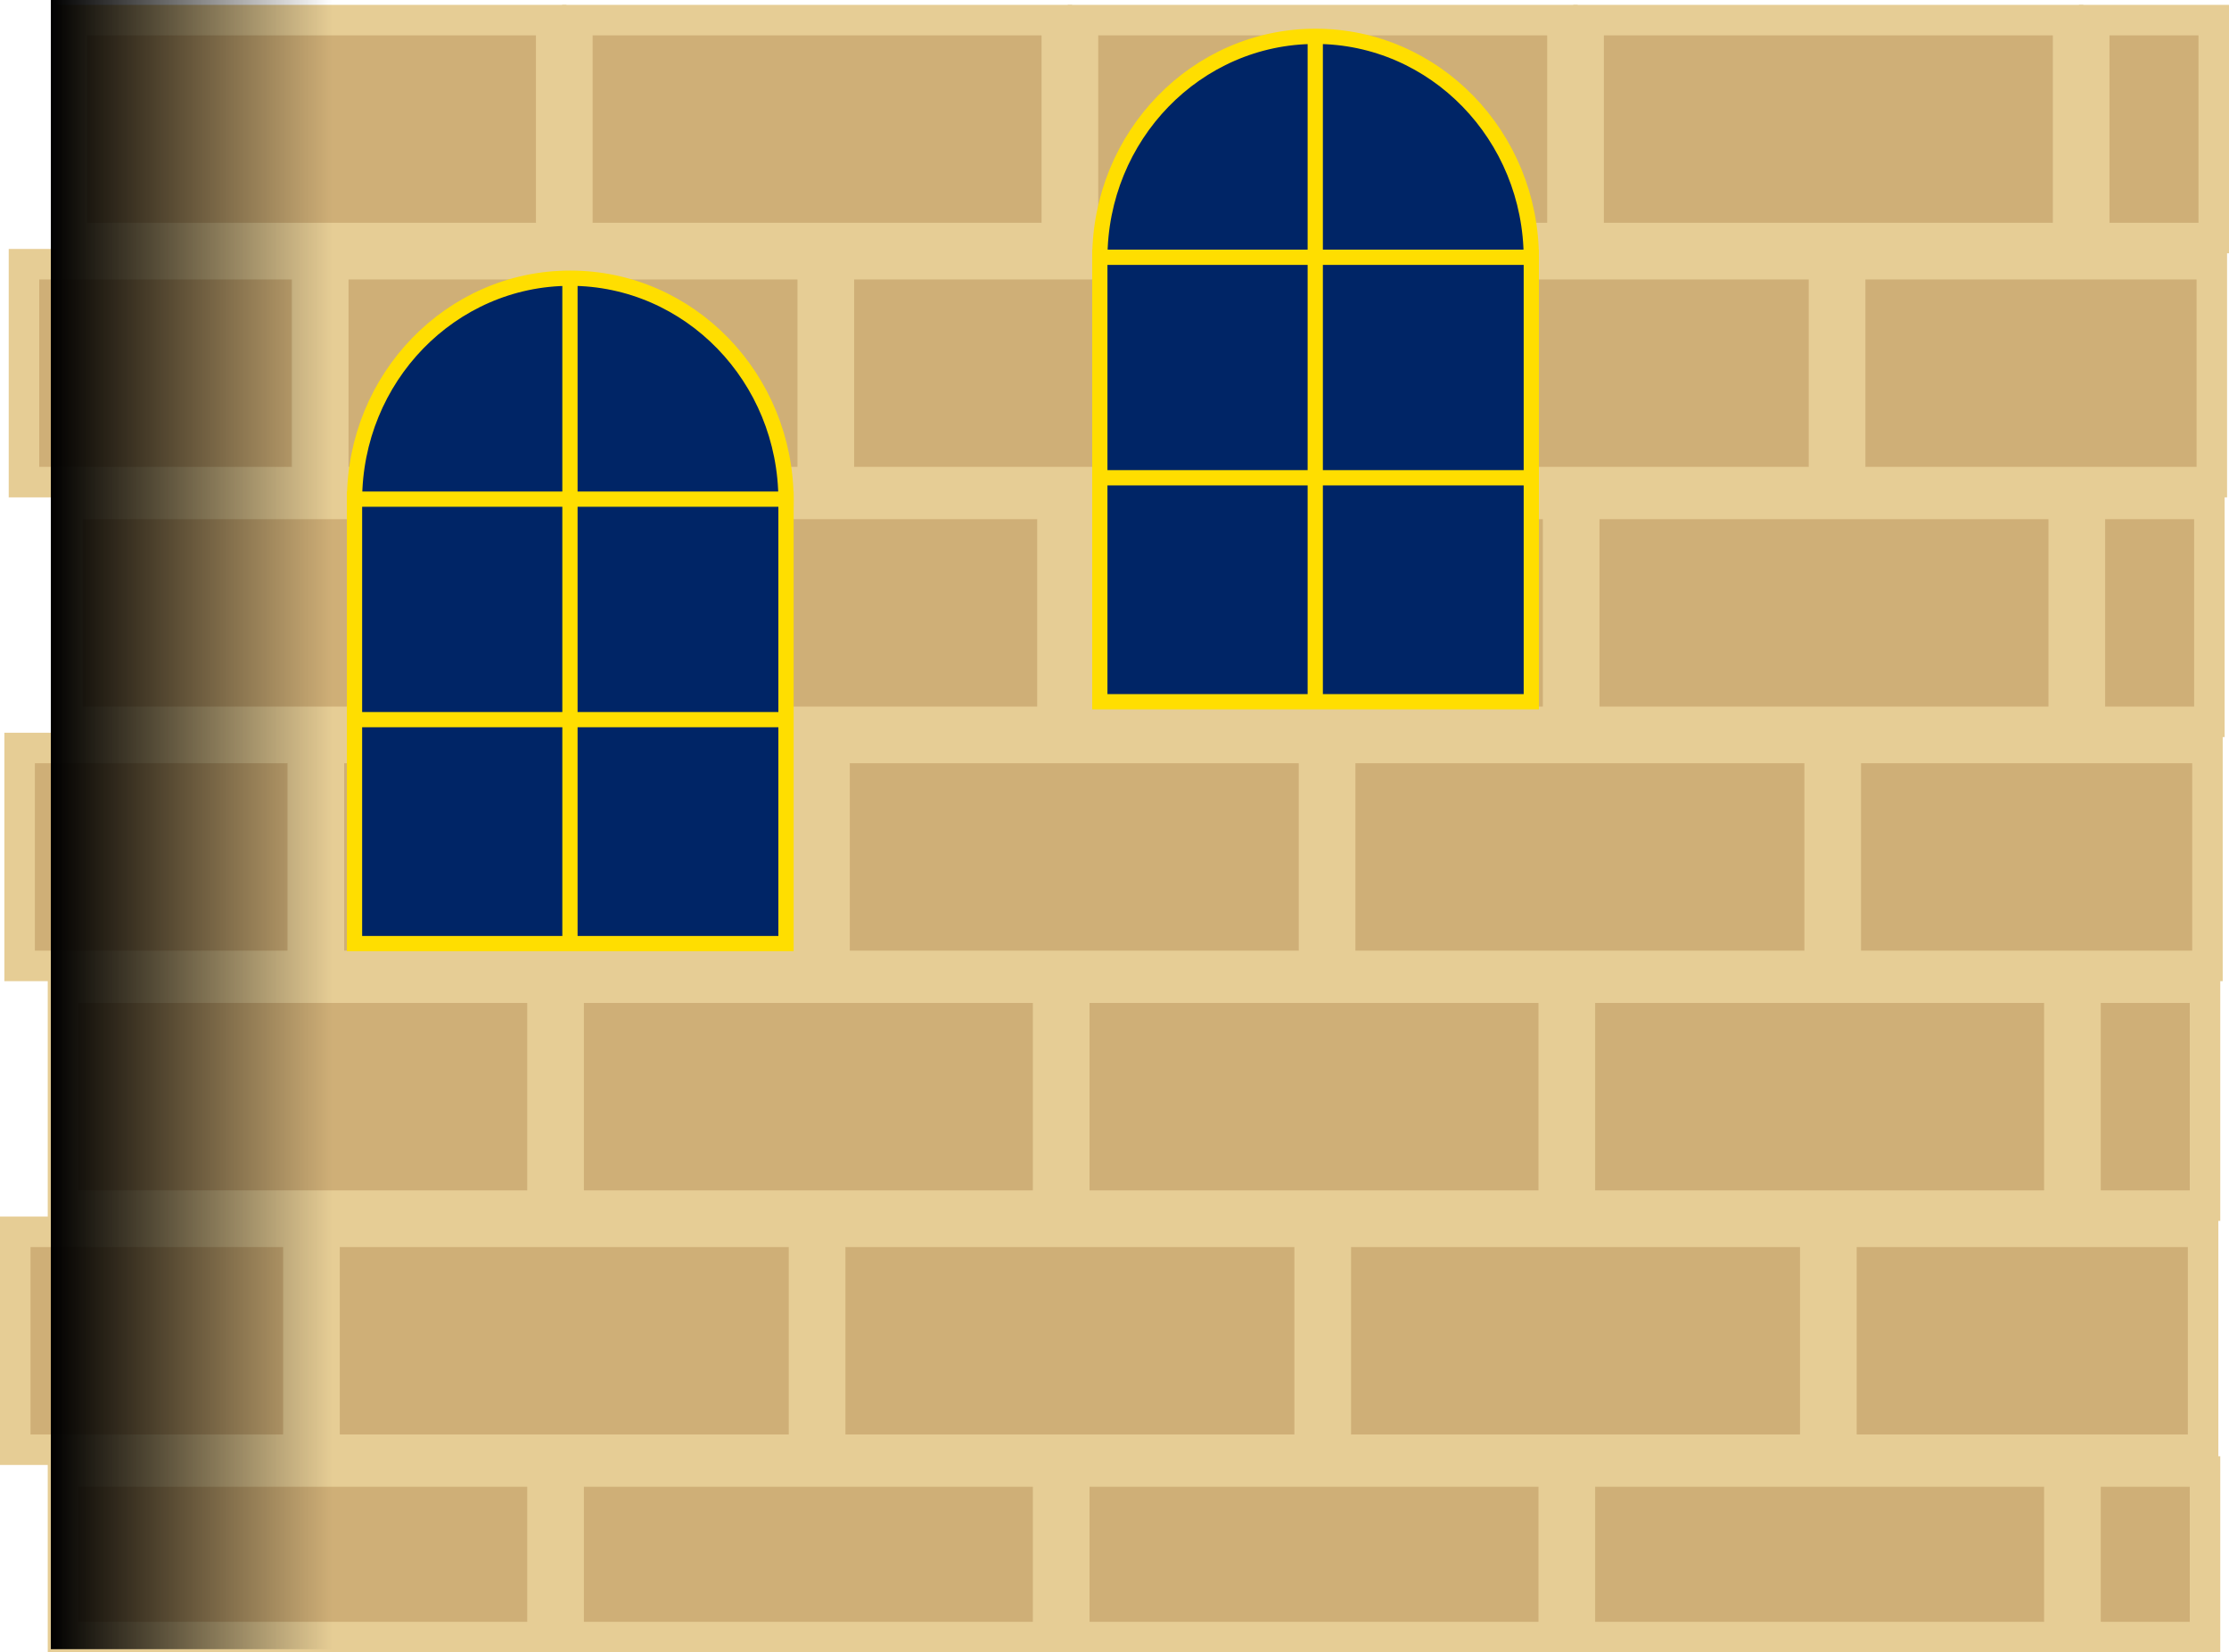 <svg version="1.1" xmlns="http://www.w3.org/2000/svg" xmlns:xlink="http://www.w3.org/1999/xlink" width="511.372" height="379.103" viewBox="0,0,511.372,379.103"><defs><linearGradient x1="-4.787" y1="184.574" x2="59.778" y2="184.574" gradientUnits="userSpaceOnUse" id="color-1"><stop offset="0" stop-color="#000000"/><stop offset="1" stop-color="#000000" stop-opacity="0"/></linearGradient></defs><g transform="translate(16.455,4.615)"><g data-paper-data="{&quot;isPaintingLayer&quot;:true}" fill-rule="nonzero" stroke-linejoin="miter" stroke-miterlimit="10" stroke-dasharray="" stroke-dashoffset="0" style="mix-blend-mode: normal"><g fill="#cfaf77" stroke="#e6cd95" stroke-width="7" stroke-linecap="butt"><g><path d="M0,0h110v50h-110z"/><path d="M116,0h110v50h-110z"/><path d="M232,0h110v50h-110z"/><path d="M348,0h110v50h-110z"/><path d="M464,0h27.417v50h-27.417z"/></g><g><path d="M-10.955,56h64.955v50h-64.955z"/><path d="M60,56h110v50h-110z"/><path d="M176,56h110v50h-110z"/><path d="M292,56h110v50h-110z"/><path d="M408,56h82.973v50h-82.973z"/></g></g><g fill="#cfaf77" stroke="#e6cd95" stroke-width="7" stroke-linecap="butt"><g><path d="M-1,111h110v50h-110z"/><path d="M115,111h110v50h-110z"/><path d="M231,111h110v50h-110z"/><path d="M347,111h110v50h-110z"/><path d="M463,111h27.417v50h-27.417z"/></g><g><path d="M-11.955,167h64.955v50h-64.955z"/><path d="M59,167h110v50h-110z"/><path d="M175,167h110v50h-110z"/><path d="M291,167h110v50h-110z"/><path d="M407,167h82.973v50h-82.973z"/></g></g><g fill="#cfaf77" stroke="#e6cd95" stroke-width="7" stroke-linecap="butt"><g><path d="M-2,222h110v50h-110z"/><path d="M114,222h110v50h-110z"/><path d="M230,222h110v50h-110z"/><path d="M346,222h110v50h-110z"/><path d="M462,222h27.417v50h-27.417z"/></g><g><path d="M-12.955,278h64.955v50h-64.955z"/><path d="M58,278h110v50h-110z"/><path d="M174,278h110v50h-110z"/><path d="M290,278h110v50h-110z"/><path d="M406,278h82.973v50h-82.973z"/></g></g><g stroke-linecap="butt"><g fill="#cfaf77" stroke="#e6cd95" stroke-width="7"><path d="M-2,333h110v37.988h-110z"/><path d="M114,333h110v37.988h-110z"/><path d="M230,333h110v37.988h-110z"/><path d="M346,333h110v37.988h-110z"/><path d="M462,333h27.417v37.988h-27.417z"/></g><g fill="none" stroke="none" stroke-width="1" font-family="sans-serif" font-weight="normal" font-size="12" text-anchor="start"/></g><g stroke="#ffde00" stroke-width="3.5"><path d="M285.359,105.693c-27.336,0 -49.496,-22.827 -49.496,-50.986c0,-28.159 22.16,-50.986 49.496,-50.986c27.336,0 49.496,22.827 49.496,50.986c0,28.159 -22.16,50.986 -49.496,50.986z" data-paper-data="{&quot;index&quot;:null}" fill="#002566" stroke-linecap="butt"/><path d="M235.863,156.387v-101.973h98.992v101.973z" data-paper-data="{&quot;index&quot;:null}" fill="#002566" stroke-linecap="butt"/><path d="M334.784,105.005h-98.138" data-paper-data="{&quot;index&quot;:null}" fill="none" stroke-linecap="round"/><path d="M285.288,155.112v-151.201" data-paper-data="{&quot;index&quot;:null}" fill="none" stroke-linecap="round"/></g><g stroke="#ffde00" stroke-width="3.5"><path d="M114.374,161.187c-27.336,0 -49.496,-22.827 -49.496,-50.986c0,-28.159 22.16,-50.986 49.496,-50.986c27.336,0 49.496,22.827 49.496,50.986c0,28.159 -22.16,50.986 -49.496,50.986z" data-paper-data="{&quot;index&quot;:null}" fill="#002566" stroke-linecap="butt"/><path d="M64.878,211.88v-101.973h98.992v101.973z" data-paper-data="{&quot;index&quot;:null}" fill="#002566" stroke-linecap="butt"/><path d="M163.799,160.498h-98.138" data-paper-data="{&quot;index&quot;:null}" fill="none" stroke-linecap="round"/><path d="M114.303,59.405v151.201" data-paper-data="{&quot;index&quot;:null}" fill="none" stroke-linecap="round"/></g><path d="M-4.787,373.763v-378.378h64.565v378.378z" fill="url(#color-1)" stroke="none" stroke-width="0" stroke-linecap="butt"/></g></g></svg>